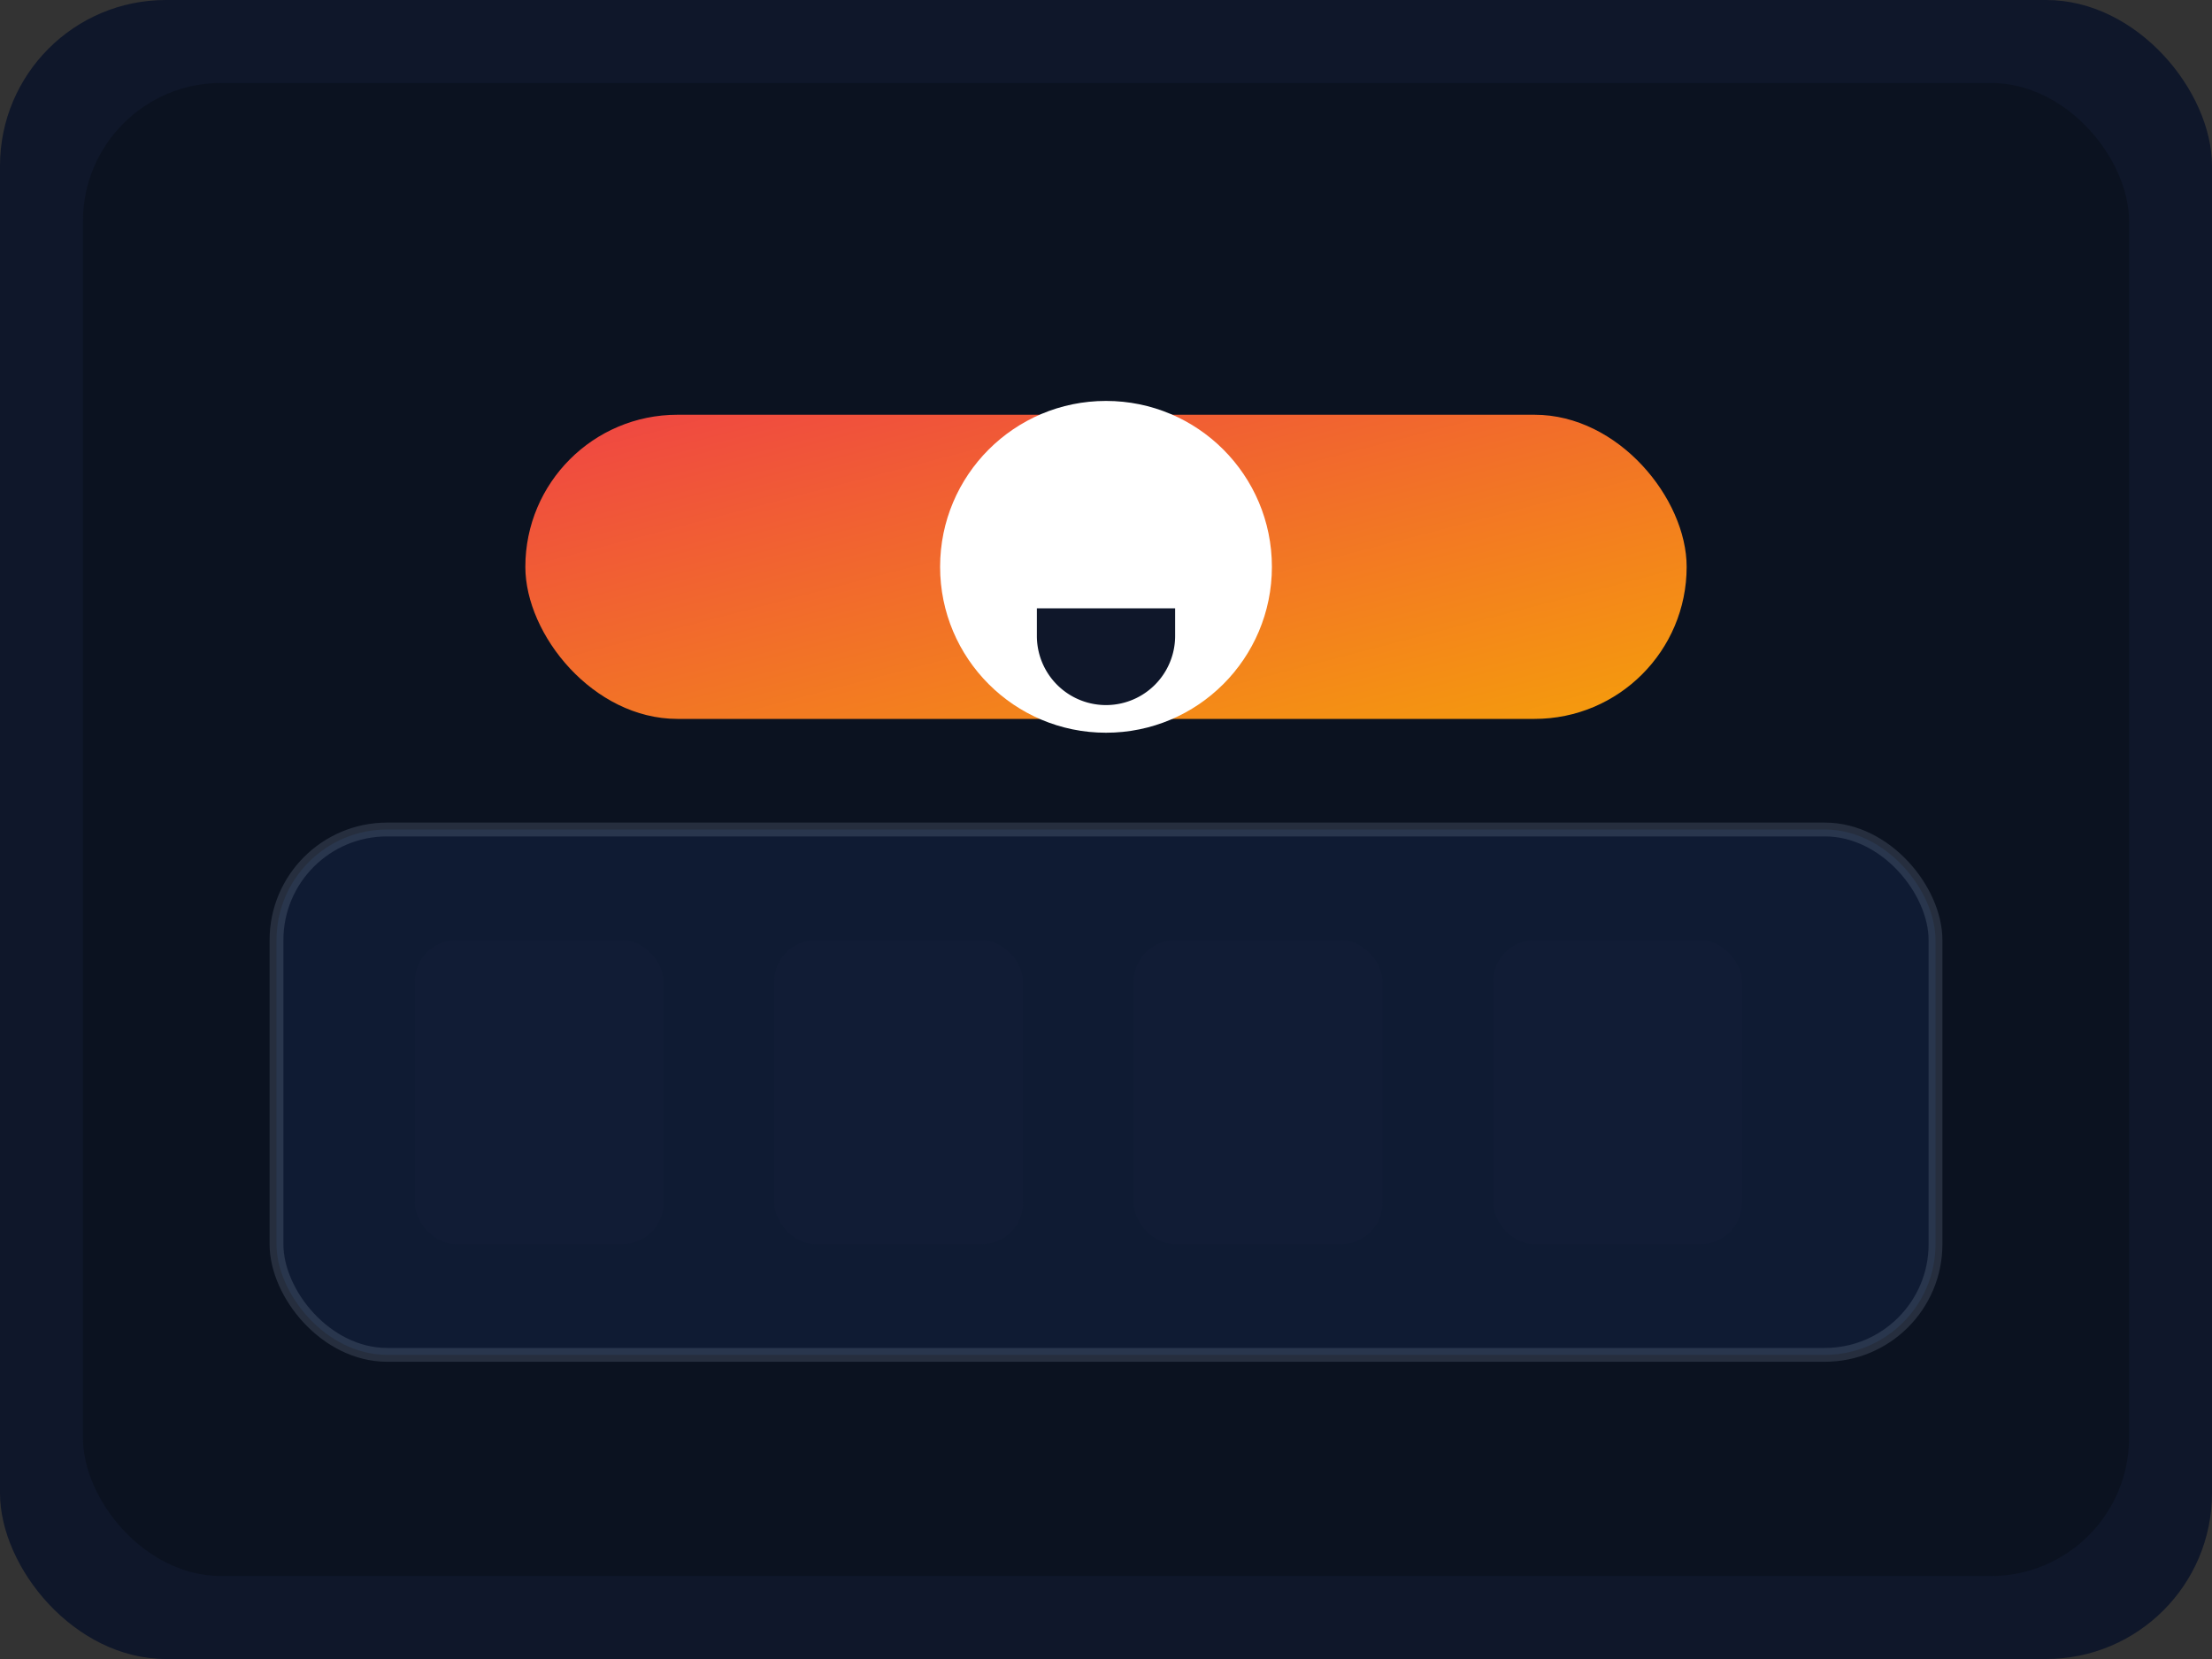 <?xml version="1.0" encoding="UTF-8"?>
<svg xmlns="http://www.w3.org/2000/svg" width="160" height="120" viewBox="0 0 160 120" role="img" aria-label="Restaurant">
  <rect x="0" y="0" width="160" height="120" fill="#333333" stroke="none"/>
  <defs>
    <linearGradient id="g" x1="0" y1="0" x2="1" y2="1">
      <stop offset="0" stop-color="#ef4444"/>
      <stop offset="1" stop-color="#f59e0b"/>
    </linearGradient>
  </defs>
  <rect x="0" y="0" width="160" height="120" rx="12" fill="#0f172a"/>
  <rect x="6" y="6" width="148" height="108" rx="10" fill="#0b1220"/>
  <g transform="translate(20,22)">
    <rect x="0" y="38" width="120" height="38" rx="8" fill="#0f1b33" stroke="rgba(148,163,184,.2)"/>
    <rect x="10" y="46" width="18" height="22" rx="3" fill="#111c35"/>
    <rect x="36" y="46" width="18" height="22" rx="3" fill="#111c35"/>
    <rect x="62" y="46" width="18" height="22" rx="3" fill="#111c35"/>
    <rect x="88" y="46" width="18" height="22" rx="3" fill="#111c35"/>
    <rect x="18" y="8" width="84" height="22" rx="11" fill="url(#g)"/>
    <circle cx="60" cy="19" r="12" fill="#ffffff"/>
    <path d="M55 22h10v2a5 5 0 0 1-10 0z" fill="#0f172a"/>
  </g>
</svg>

